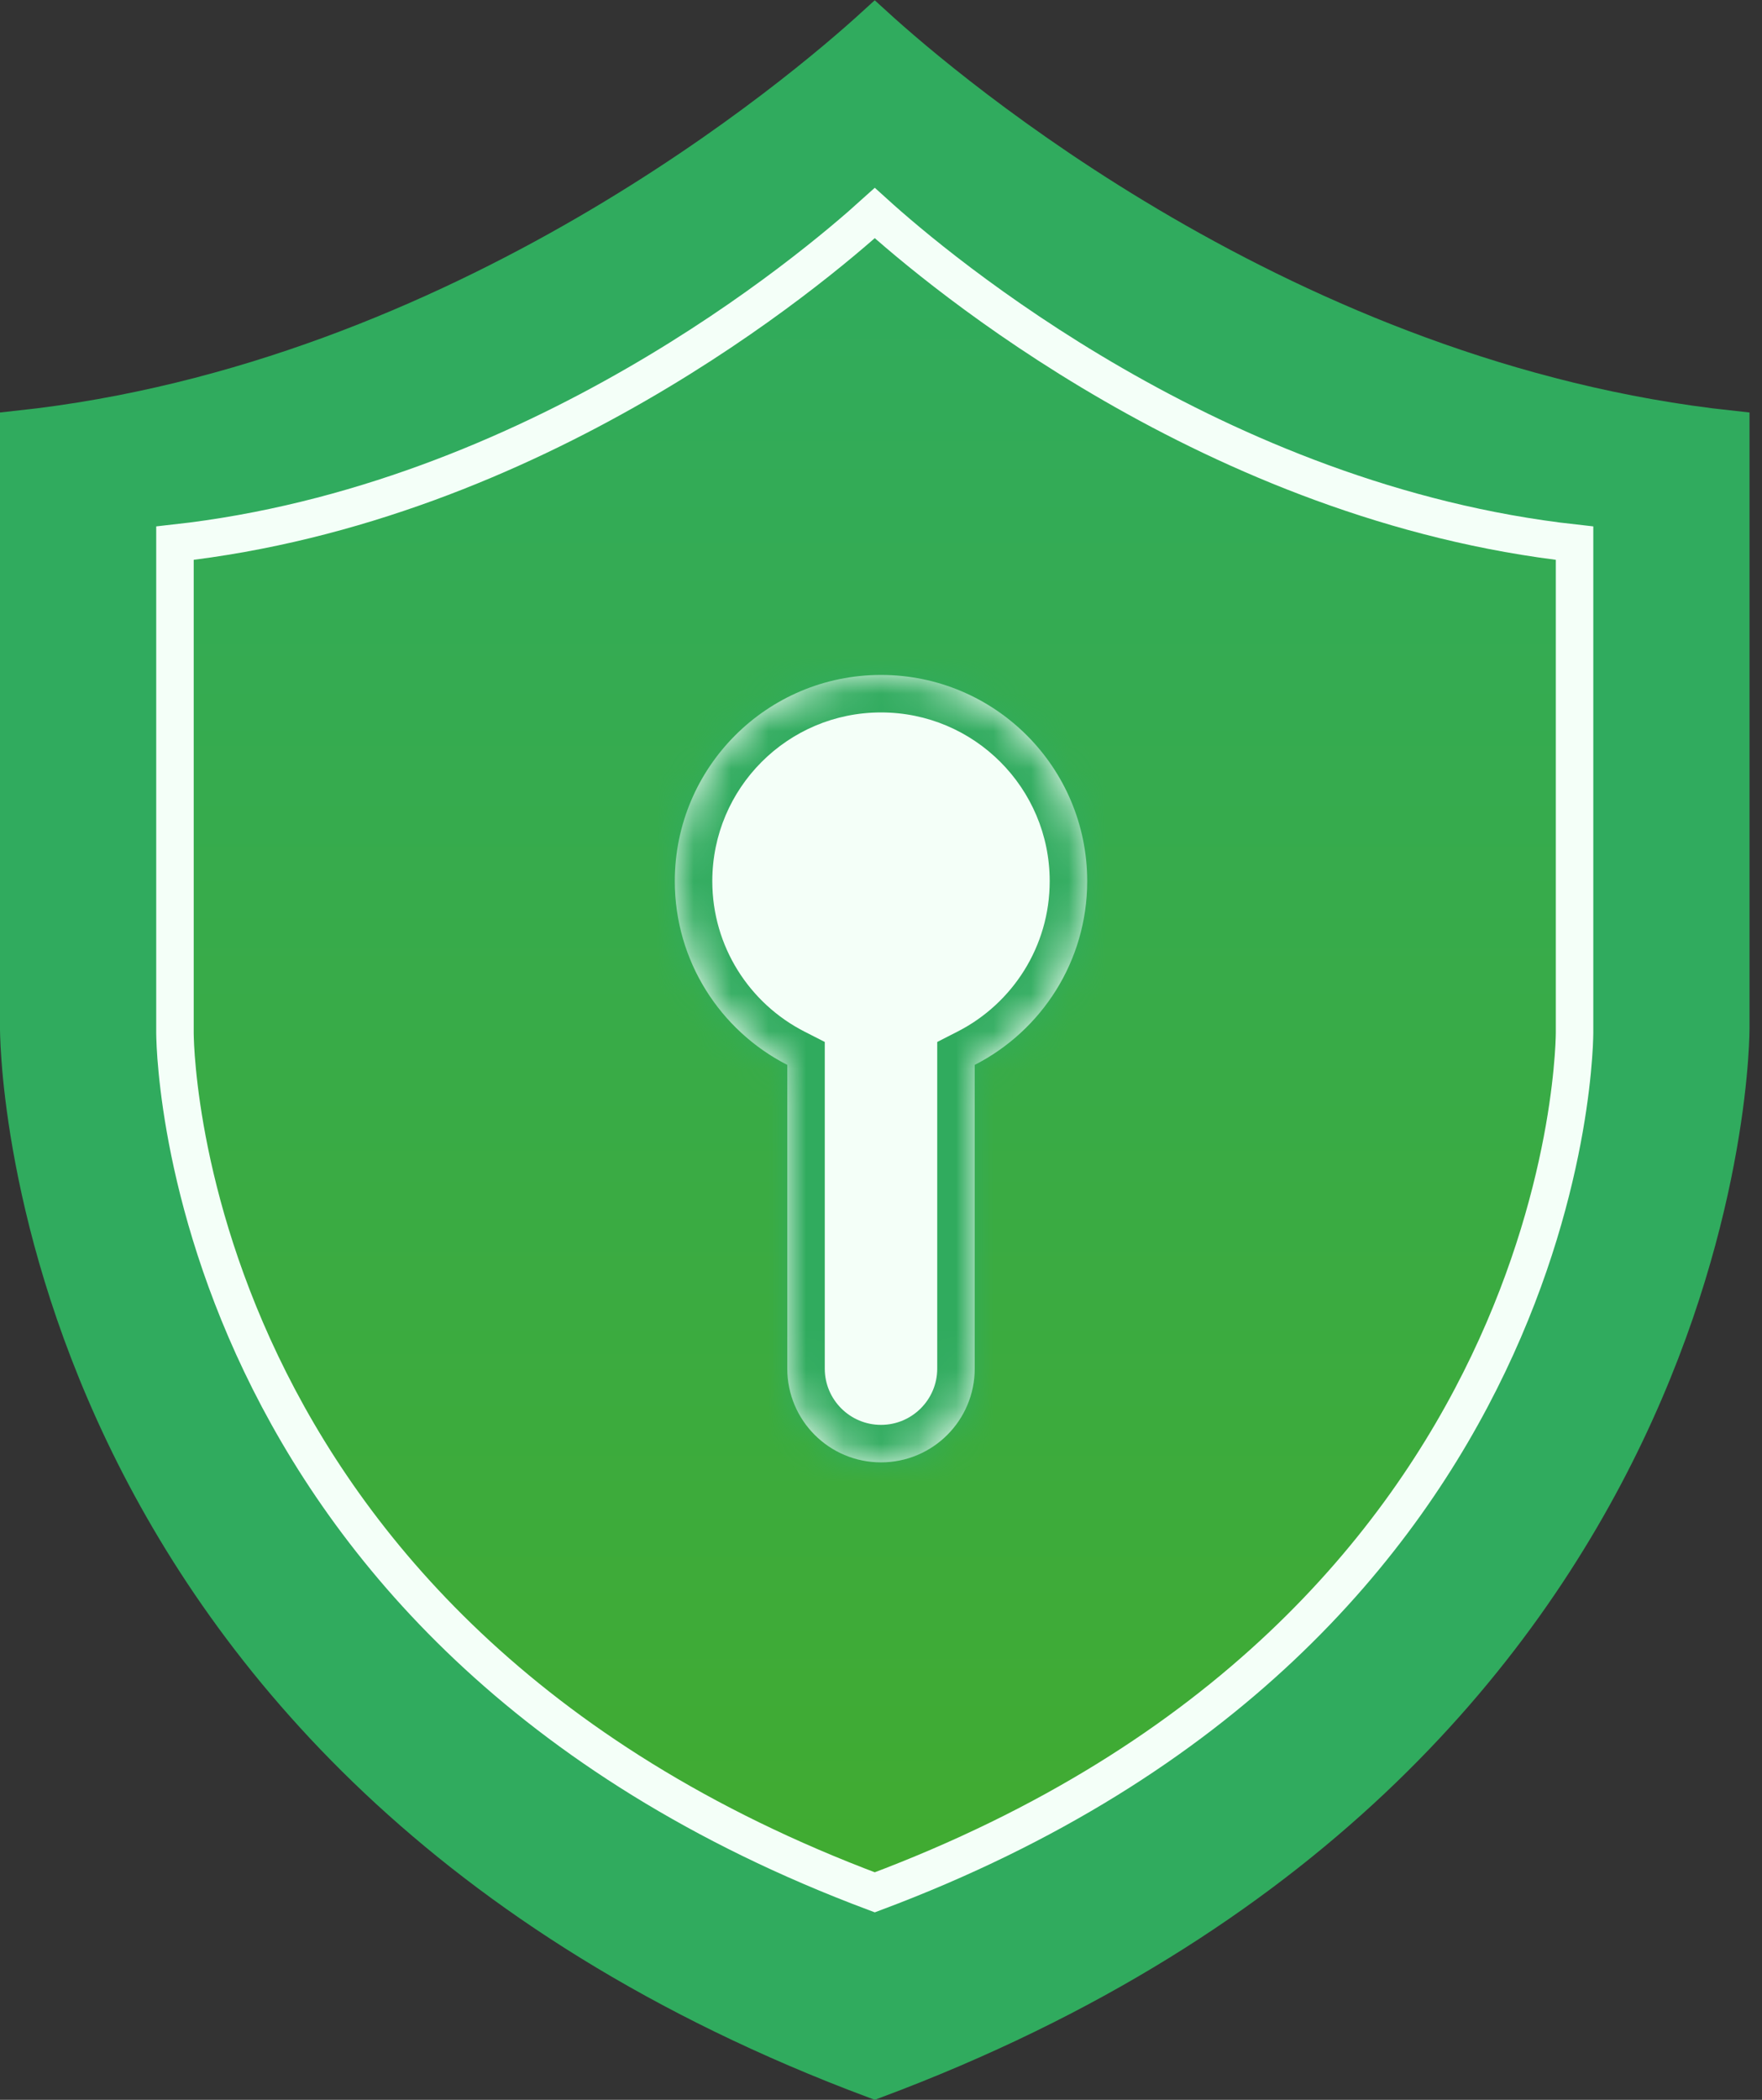 <svg width="47" height="56" viewBox="0 0 47 56" fill="none" xmlns="http://www.w3.org/2000/svg">
<rect x="0" y="0" width="47" height="56" fill="#333333" stroke="none"/>
<path d="M46.167 27.41L46.167 27.414L46.167 27.414V27.414L46.167 27.416L46.167 27.424L46.166 27.462C46.166 27.497 46.165 27.55 46.163 27.621C46.159 27.762 46.149 27.973 46.129 28.246C46.089 28.793 46.005 29.587 45.832 30.57C45.486 32.537 44.784 35.252 43.358 38.235C40.527 44.16 34.832 51.17 23.333 55.467C11.835 51.17 6.139 44.16 3.308 38.235C1.883 35.252 1.181 32.537 0.835 30.57C0.662 29.587 0.578 28.793 0.538 28.246C0.518 27.973 0.508 27.762 0.504 27.621C0.502 27.55 0.501 27.497 0.5 27.462L0.5 27.424L0.5 27.416L0.5 27.414H0.5V27.41V11.45C12.349 10.173 21.438 2.412 23.333 0.684C25.229 2.412 34.318 10.173 46.167 11.45L46.167 27.41Z" fill="#30AB5E" stroke="#30AB5E"/>
<path d="M42 27.516L42 27.519L42 27.52L42 27.52L42 27.527L42 27.557C42 27.585 41.999 27.628 41.997 27.686C41.994 27.8 41.986 27.973 41.969 28.195C41.936 28.642 41.868 29.292 41.727 30.096C41.444 31.705 40.869 33.928 39.702 36.369C37.388 41.211 32.734 46.945 23.334 50.467C13.933 46.945 9.279 41.211 6.965 36.369C5.798 33.928 5.223 31.705 4.94 30.096C4.799 29.292 4.731 28.642 4.697 28.195C4.681 27.973 4.673 27.8 4.67 27.686C4.668 27.628 4.667 27.585 4.667 27.557L4.667 27.527L4.667 27.52L4.667 27.52H4.667V27.516V14.486C14.268 13.421 21.651 7.205 23.334 5.682C25.016 7.205 32.399 13.421 42 14.486L42 27.516Z" fill="url(#paint0_linear_659_13799)" stroke="#F4FFF8"/>
<mask id="path-3-inside-1_659_13799" fill="white">
<path fill-rule="evenodd" clip-rule="evenodd" d="M26 28.4C27.781 27.49 29 25.637 29 23.5C29 20.462 26.538 18 23.5 18C20.462 18 18 20.462 18 23.5C18 25.637 19.219 27.49 21 28.4V36.5C21 37.881 22.119 39 23.5 39C24.881 39 26 37.881 26 36.5V28.4Z"/>
</mask>
<path fill-rule="evenodd" clip-rule="evenodd" d="M26 28.4C27.781 27.49 29 25.637 29 23.5C29 20.462 26.538 18 23.5 18C20.462 18 18 20.462 18 23.5C18 25.637 19.219 27.49 21 28.4V36.5C21 37.881 22.119 39 23.5 39C24.881 39 26 37.881 26 36.5V28.4Z" fill="#F4FFF8"/>
<path d="M26 28.4L25.545 27.51L25 27.788V28.4H26ZM21 28.4H22V27.788L21.455 27.51L21 28.4ZM28 23.5C28 25.247 27.004 26.764 25.545 27.51L26.455 29.291C28.557 28.216 30 26.027 30 23.5H28ZM23.5 19C25.985 19 28 21.015 28 23.5H30C30 19.91 27.09 17 23.5 17V19ZM19 23.5C19 21.015 21.015 19 23.5 19V17C19.91 17 17 19.91 17 23.5H19ZM21.455 27.51C19.996 26.764 19 25.247 19 23.5H17C17 26.027 18.443 28.216 20.545 29.291L21.455 27.51ZM22 36.5V28.4H20V36.5H22ZM23.5 38C22.672 38 22 37.328 22 36.5H20C20 38.433 21.567 40 23.5 40V38ZM25 36.5C25 37.328 24.328 38 23.5 38V40C25.433 40 27 38.433 27 36.5H25ZM25 28.4V36.5H27V28.4H25Z" fill="#30AB5E" mask="url(#path-3-inside-1_659_13799)"/>
<defs>
<linearGradient id="paint0_linear_659_13799" x1="23.334" y1="5" x2="23.334" y2="51" gradientUnits="userSpaceOnUse">
<stop stop-color="#30AB5E"/>
<stop offset="1" stop-color="#41AB30"/>
</linearGradient>
</defs>
</svg>

